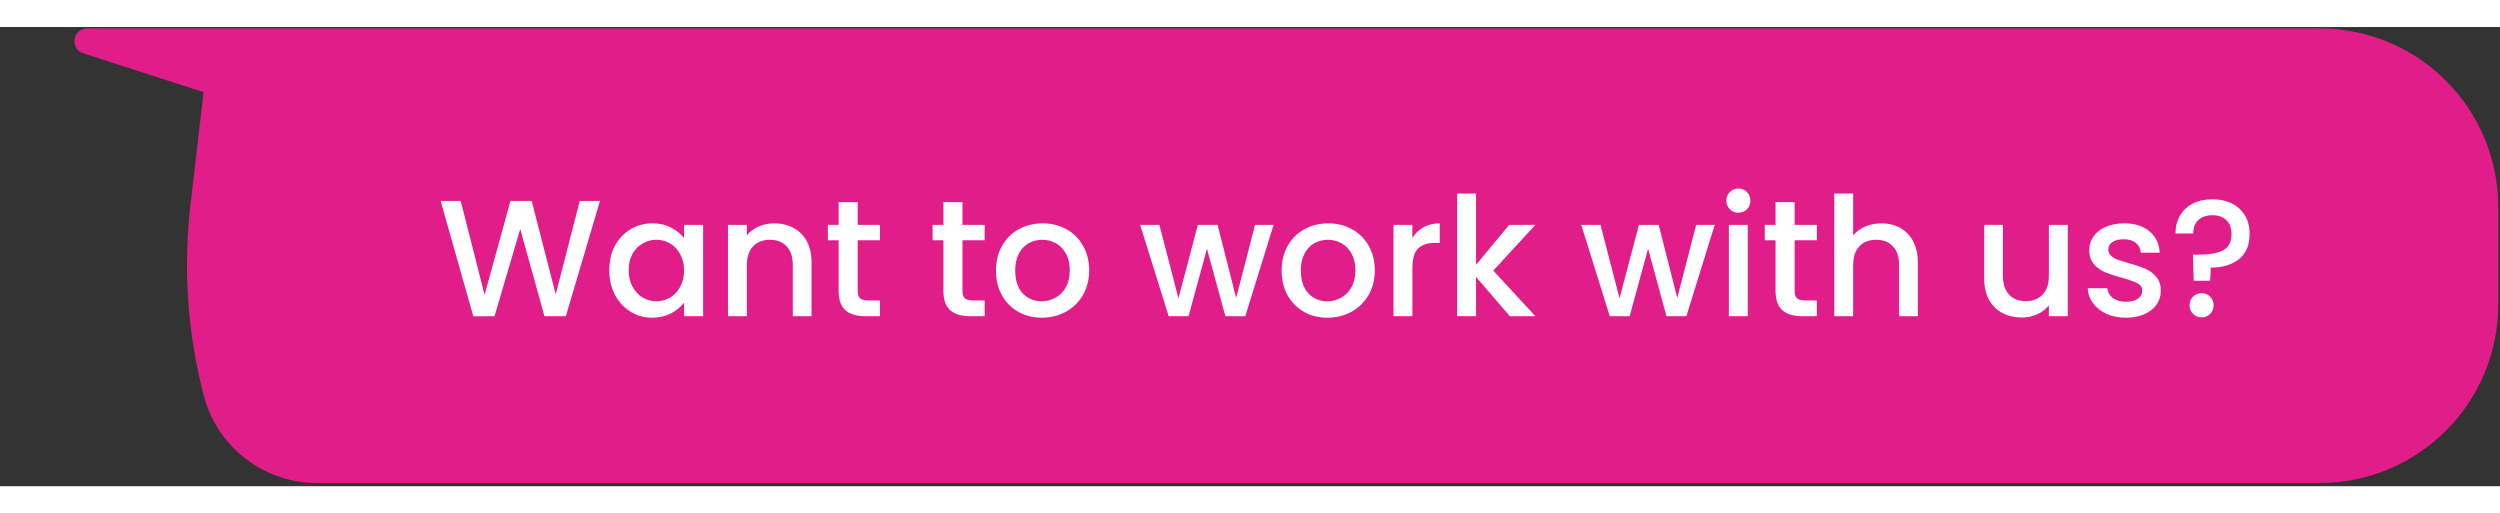 <svg width="302" height="62" viewBox="0 0 392 72" fill="none" xmlns="http://www.w3.org/2000/svg">
<rect x="0" y="0" width="392" height="72" fill="#333333" stroke="none"/>
<path d="M13.065 4.12C10.896 3.419 11.401 0.217 13.68 0.217H54.593H363.722C379.186 0.217 391.722 12.753 391.722 28.217V43.494C391.722 58.958 379.186 71.494 363.722 71.494H209.611H49.684C41.348 71.494 34.063 65.868 31.955 57.803C29.41 48.059 28.699 37.927 29.861 27.924L31.918 10.216L13.065 4.12Z" fill="#E11D8A"/>
<path d="M94.079 27.273L88.723 45.343H85.369L81.573 31.667L77.543 45.343L74.215 45.369L69.093 27.273H72.239L75.983 41.989L80.039 27.273H83.367L87.137 41.911L90.907 27.273H94.079ZM95.536 38.115C95.536 36.676 95.83 35.402 96.42 34.293C97.026 33.183 97.841 32.325 98.864 31.719C99.904 31.095 101.048 30.783 102.296 30.783C103.422 30.783 104.402 31.008 105.234 31.459C106.083 31.892 106.759 32.438 107.262 33.097V31.017H110.252V45.343H107.262V43.211C106.759 43.887 106.074 44.45 105.208 44.901C104.341 45.351 103.353 45.577 102.244 45.577C101.013 45.577 99.886 45.265 98.864 44.641C97.841 43.999 97.026 43.115 96.42 41.989C95.83 40.845 95.536 39.553 95.536 38.115ZM107.262 38.167C107.262 37.179 107.054 36.321 106.638 35.593C106.239 34.865 105.71 34.31 105.052 33.929C104.393 33.547 103.682 33.357 102.92 33.357C102.157 33.357 101.446 33.547 100.788 33.929C100.129 34.293 99.592 34.839 99.176 35.567C98.777 36.277 98.578 37.127 98.578 38.115C98.578 39.103 98.777 39.969 99.176 40.715C99.592 41.46 100.129 42.032 100.788 42.431C101.464 42.812 102.174 43.003 102.92 43.003C103.682 43.003 104.393 42.812 105.052 42.431C105.71 42.049 106.239 41.495 106.638 40.767C107.054 40.021 107.262 39.155 107.262 38.167ZM121.373 30.783C122.499 30.783 123.505 31.017 124.389 31.485C125.29 31.953 125.992 32.646 126.495 33.565C126.997 34.483 127.249 35.593 127.249 36.893V45.343H124.311V37.335C124.311 36.052 123.99 35.073 123.349 34.397C122.707 33.703 121.832 33.357 120.723 33.357C119.613 33.357 118.729 33.703 118.071 34.397C117.429 35.073 117.109 36.052 117.109 37.335V45.343H114.145V31.017H117.109V32.655C117.594 32.065 118.209 31.606 118.955 31.277C119.717 30.947 120.523 30.783 121.373 30.783ZM134.488 33.435V41.365C134.488 41.902 134.609 42.292 134.852 42.535C135.112 42.76 135.545 42.873 136.152 42.873H137.972V45.343H135.632C134.297 45.343 133.274 45.031 132.564 44.407C131.853 43.783 131.498 42.769 131.498 41.365V33.435H129.808V31.017H131.498V27.455H134.488V31.017H137.972V33.435H134.488ZM150.915 33.435V41.365C150.915 41.902 151.037 42.292 151.279 42.535C151.539 42.76 151.973 42.873 152.579 42.873H154.399V45.343H152.059C150.725 45.343 149.702 45.031 148.991 44.407C148.281 43.783 147.925 42.769 147.925 41.365V33.435H146.235V31.017H147.925V27.455H150.915V31.017H154.399V33.435H150.915ZM163.345 45.577C161.993 45.577 160.771 45.273 159.679 44.667C158.587 44.043 157.729 43.176 157.105 42.067C156.481 40.94 156.169 39.64 156.169 38.167C156.169 36.711 156.49 35.419 157.131 34.293C157.772 33.166 158.648 32.299 159.757 31.693C160.866 31.086 162.106 30.783 163.475 30.783C164.844 30.783 166.084 31.086 167.193 31.693C168.302 32.299 169.178 33.166 169.819 34.293C170.46 35.419 170.781 36.711 170.781 38.167C170.781 39.623 170.452 40.914 169.793 42.041C169.134 43.167 168.233 44.043 167.089 44.667C165.962 45.273 164.714 45.577 163.345 45.577ZM163.345 43.003C164.108 43.003 164.818 42.821 165.477 42.457C166.153 42.093 166.699 41.547 167.115 40.819C167.531 40.091 167.739 39.207 167.739 38.167C167.739 37.127 167.54 36.251 167.141 35.541C166.742 34.813 166.214 34.267 165.555 33.903C164.896 33.539 164.186 33.357 163.423 33.357C162.66 33.357 161.95 33.539 161.291 33.903C160.65 34.267 160.138 34.813 159.757 35.541C159.376 36.251 159.185 37.127 159.185 38.167C159.185 39.709 159.575 40.905 160.355 41.755C161.152 42.587 162.149 43.003 163.345 43.003ZM199.705 31.017L195.259 45.343H192.139L189.253 34.761L186.367 45.343H183.247L178.775 31.017H181.791L184.781 42.535L187.823 31.017H190.917L193.829 42.483L196.793 31.017H199.705ZM208.134 45.577C206.782 45.577 205.56 45.273 204.468 44.667C203.376 44.043 202.518 43.176 201.894 42.067C201.27 40.94 200.958 39.64 200.958 38.167C200.958 36.711 201.279 35.419 201.92 34.293C202.562 33.166 203.437 32.299 204.546 31.693C205.656 31.086 206.895 30.783 208.264 30.783C209.634 30.783 210.873 31.086 211.982 31.693C213.092 32.299 213.967 33.166 214.608 34.293C215.25 35.419 215.57 36.711 215.57 38.167C215.57 39.623 215.241 40.914 214.582 42.041C213.924 43.167 213.022 44.043 211.878 44.667C210.752 45.273 209.504 45.577 208.134 45.577ZM208.134 43.003C208.897 43.003 209.608 42.821 210.266 42.457C210.942 42.093 211.488 41.547 211.904 40.819C212.32 40.091 212.528 39.207 212.528 38.167C212.528 37.127 212.329 36.251 211.93 35.541C211.532 34.813 211.003 34.267 210.344 33.903C209.686 33.539 208.975 33.357 208.212 33.357C207.45 33.357 206.739 33.539 206.08 33.903C205.439 34.267 204.928 34.813 204.546 35.541C204.165 36.251 203.974 37.127 203.974 38.167C203.974 39.709 204.364 40.905 205.144 41.755C205.942 42.587 206.938 43.003 208.134 43.003ZM221.464 33.097C221.898 32.369 222.47 31.805 223.18 31.407C223.908 30.991 224.766 30.783 225.754 30.783V33.851H225C223.839 33.851 222.955 34.145 222.348 34.735C221.759 35.324 221.464 36.347 221.464 37.803V45.343H218.5V31.017H221.464V33.097ZM234.147 38.193L240.751 45.343H236.747L231.443 39.181V45.343H228.479V26.103H231.443V37.283L236.643 31.017H240.751L234.147 38.193ZM268.869 31.017L264.423 45.343H261.303L258.417 34.761L255.531 45.343H252.411L247.939 31.017H250.955L253.945 42.535L256.987 31.017H260.081L262.993 42.483L265.957 31.017H268.869ZM272.592 29.119C272.055 29.119 271.604 28.937 271.24 28.573C270.876 28.209 270.694 27.758 270.694 27.221C270.694 26.683 270.876 26.233 271.24 25.869C271.604 25.505 272.055 25.323 272.592 25.323C273.112 25.323 273.554 25.505 273.918 25.869C274.282 26.233 274.464 26.683 274.464 27.221C274.464 27.758 274.282 28.209 273.918 28.573C273.554 28.937 273.112 29.119 272.592 29.119ZM274.048 31.017V45.343H271.084V31.017H274.048ZM281.398 33.435V41.365C281.398 41.902 281.519 42.292 281.762 42.535C282.022 42.76 282.455 42.873 283.062 42.873H284.882V45.343H282.542C281.207 45.343 280.184 45.031 279.474 44.407C278.763 43.783 278.408 42.769 278.408 41.365V33.435H276.718V31.017H278.408V27.455H281.398V31.017H284.882V33.435H281.398ZM295.024 30.783C296.116 30.783 297.086 31.017 297.936 31.485C298.802 31.953 299.478 32.646 299.964 33.565C300.466 34.483 300.718 35.593 300.718 36.893V45.343H297.78V37.335C297.78 36.052 297.459 35.073 296.818 34.397C296.176 33.703 295.301 33.357 294.192 33.357C293.082 33.357 292.198 33.703 291.54 34.397C290.898 35.073 290.578 36.052 290.578 37.335V45.343H287.614V26.103H290.578V32.681C291.08 32.074 291.713 31.606 292.476 31.277C293.256 30.947 294.105 30.783 295.024 30.783ZM324.226 31.017V45.343H321.262V43.653C320.794 44.242 320.179 44.71 319.416 45.057C318.671 45.386 317.874 45.551 317.024 45.551C315.898 45.551 314.884 45.317 313.982 44.849C313.098 44.381 312.396 43.687 311.876 42.769C311.374 41.85 311.122 40.741 311.122 39.441V31.017H314.06V38.999C314.06 40.281 314.381 41.269 315.022 41.963C315.664 42.639 316.539 42.977 317.648 42.977C318.758 42.977 319.633 42.639 320.274 41.963C320.933 41.269 321.262 40.281 321.262 38.999V31.017H324.226ZM333.337 45.577C332.21 45.577 331.196 45.377 330.295 44.979C329.411 44.563 328.709 44.008 328.189 43.315C327.669 42.604 327.392 41.815 327.357 40.949H330.425C330.477 41.555 330.763 42.067 331.283 42.483C331.82 42.881 332.488 43.081 333.285 43.081C334.117 43.081 334.758 42.925 335.209 42.613C335.677 42.283 335.911 41.867 335.911 41.365C335.911 40.827 335.651 40.429 335.131 40.169C334.628 39.909 333.822 39.623 332.713 39.311C331.638 39.016 330.763 38.73 330.087 38.453C329.411 38.175 328.822 37.751 328.319 37.179C327.834 36.607 327.591 35.853 327.591 34.917C327.591 34.154 327.816 33.461 328.267 32.837C328.718 32.195 329.359 31.693 330.191 31.329C331.04 30.965 332.011 30.783 333.103 30.783C334.732 30.783 336.041 31.199 337.029 32.031C338.034 32.845 338.572 33.963 338.641 35.385H335.677C335.625 34.743 335.365 34.232 334.897 33.851C334.429 33.469 333.796 33.279 332.999 33.279C332.219 33.279 331.621 33.426 331.205 33.721C330.789 34.015 330.581 34.405 330.581 34.891C330.581 35.272 330.72 35.593 330.997 35.853C331.274 36.113 331.612 36.321 332.011 36.477C332.41 36.615 332.999 36.797 333.779 37.023C334.819 37.3 335.668 37.586 336.327 37.881C337.003 38.158 337.584 38.574 338.069 39.129C338.554 39.683 338.806 40.42 338.823 41.339C338.823 42.153 338.598 42.881 338.147 43.523C337.696 44.164 337.055 44.667 336.223 45.031C335.408 45.395 334.446 45.577 333.337 45.577ZM346.888 27.013C348.656 27.013 350.068 27.498 351.126 28.469C352.2 29.439 352.738 30.765 352.738 32.447C352.738 34.197 352.183 35.515 351.074 36.399C349.964 37.283 348.491 37.725 346.654 37.725L346.55 39.779H343.976L343.846 35.697H344.704C346.385 35.697 347.668 35.471 348.552 35.021C349.453 34.57 349.904 33.712 349.904 32.447C349.904 31.528 349.635 30.809 349.098 30.289C348.578 29.769 347.85 29.509 346.914 29.509C345.978 29.509 345.241 29.76 344.704 30.263C344.166 30.765 343.898 31.467 343.898 32.369H341.116C341.116 31.329 341.35 30.401 341.818 29.587C342.286 28.772 342.953 28.139 343.82 27.689C344.704 27.238 345.726 27.013 346.888 27.013ZM345.224 45.525C344.686 45.525 344.236 45.343 343.872 44.979C343.508 44.615 343.326 44.164 343.326 43.627C343.326 43.089 343.508 42.639 343.872 42.275C344.236 41.911 344.686 41.729 345.224 41.729C345.744 41.729 346.186 41.911 346.55 42.275C346.914 42.639 347.096 43.089 347.096 43.627C347.096 44.164 346.914 44.615 346.55 44.979C346.186 45.343 345.744 45.525 345.224 45.525Z" fill="white"/>
</svg>
